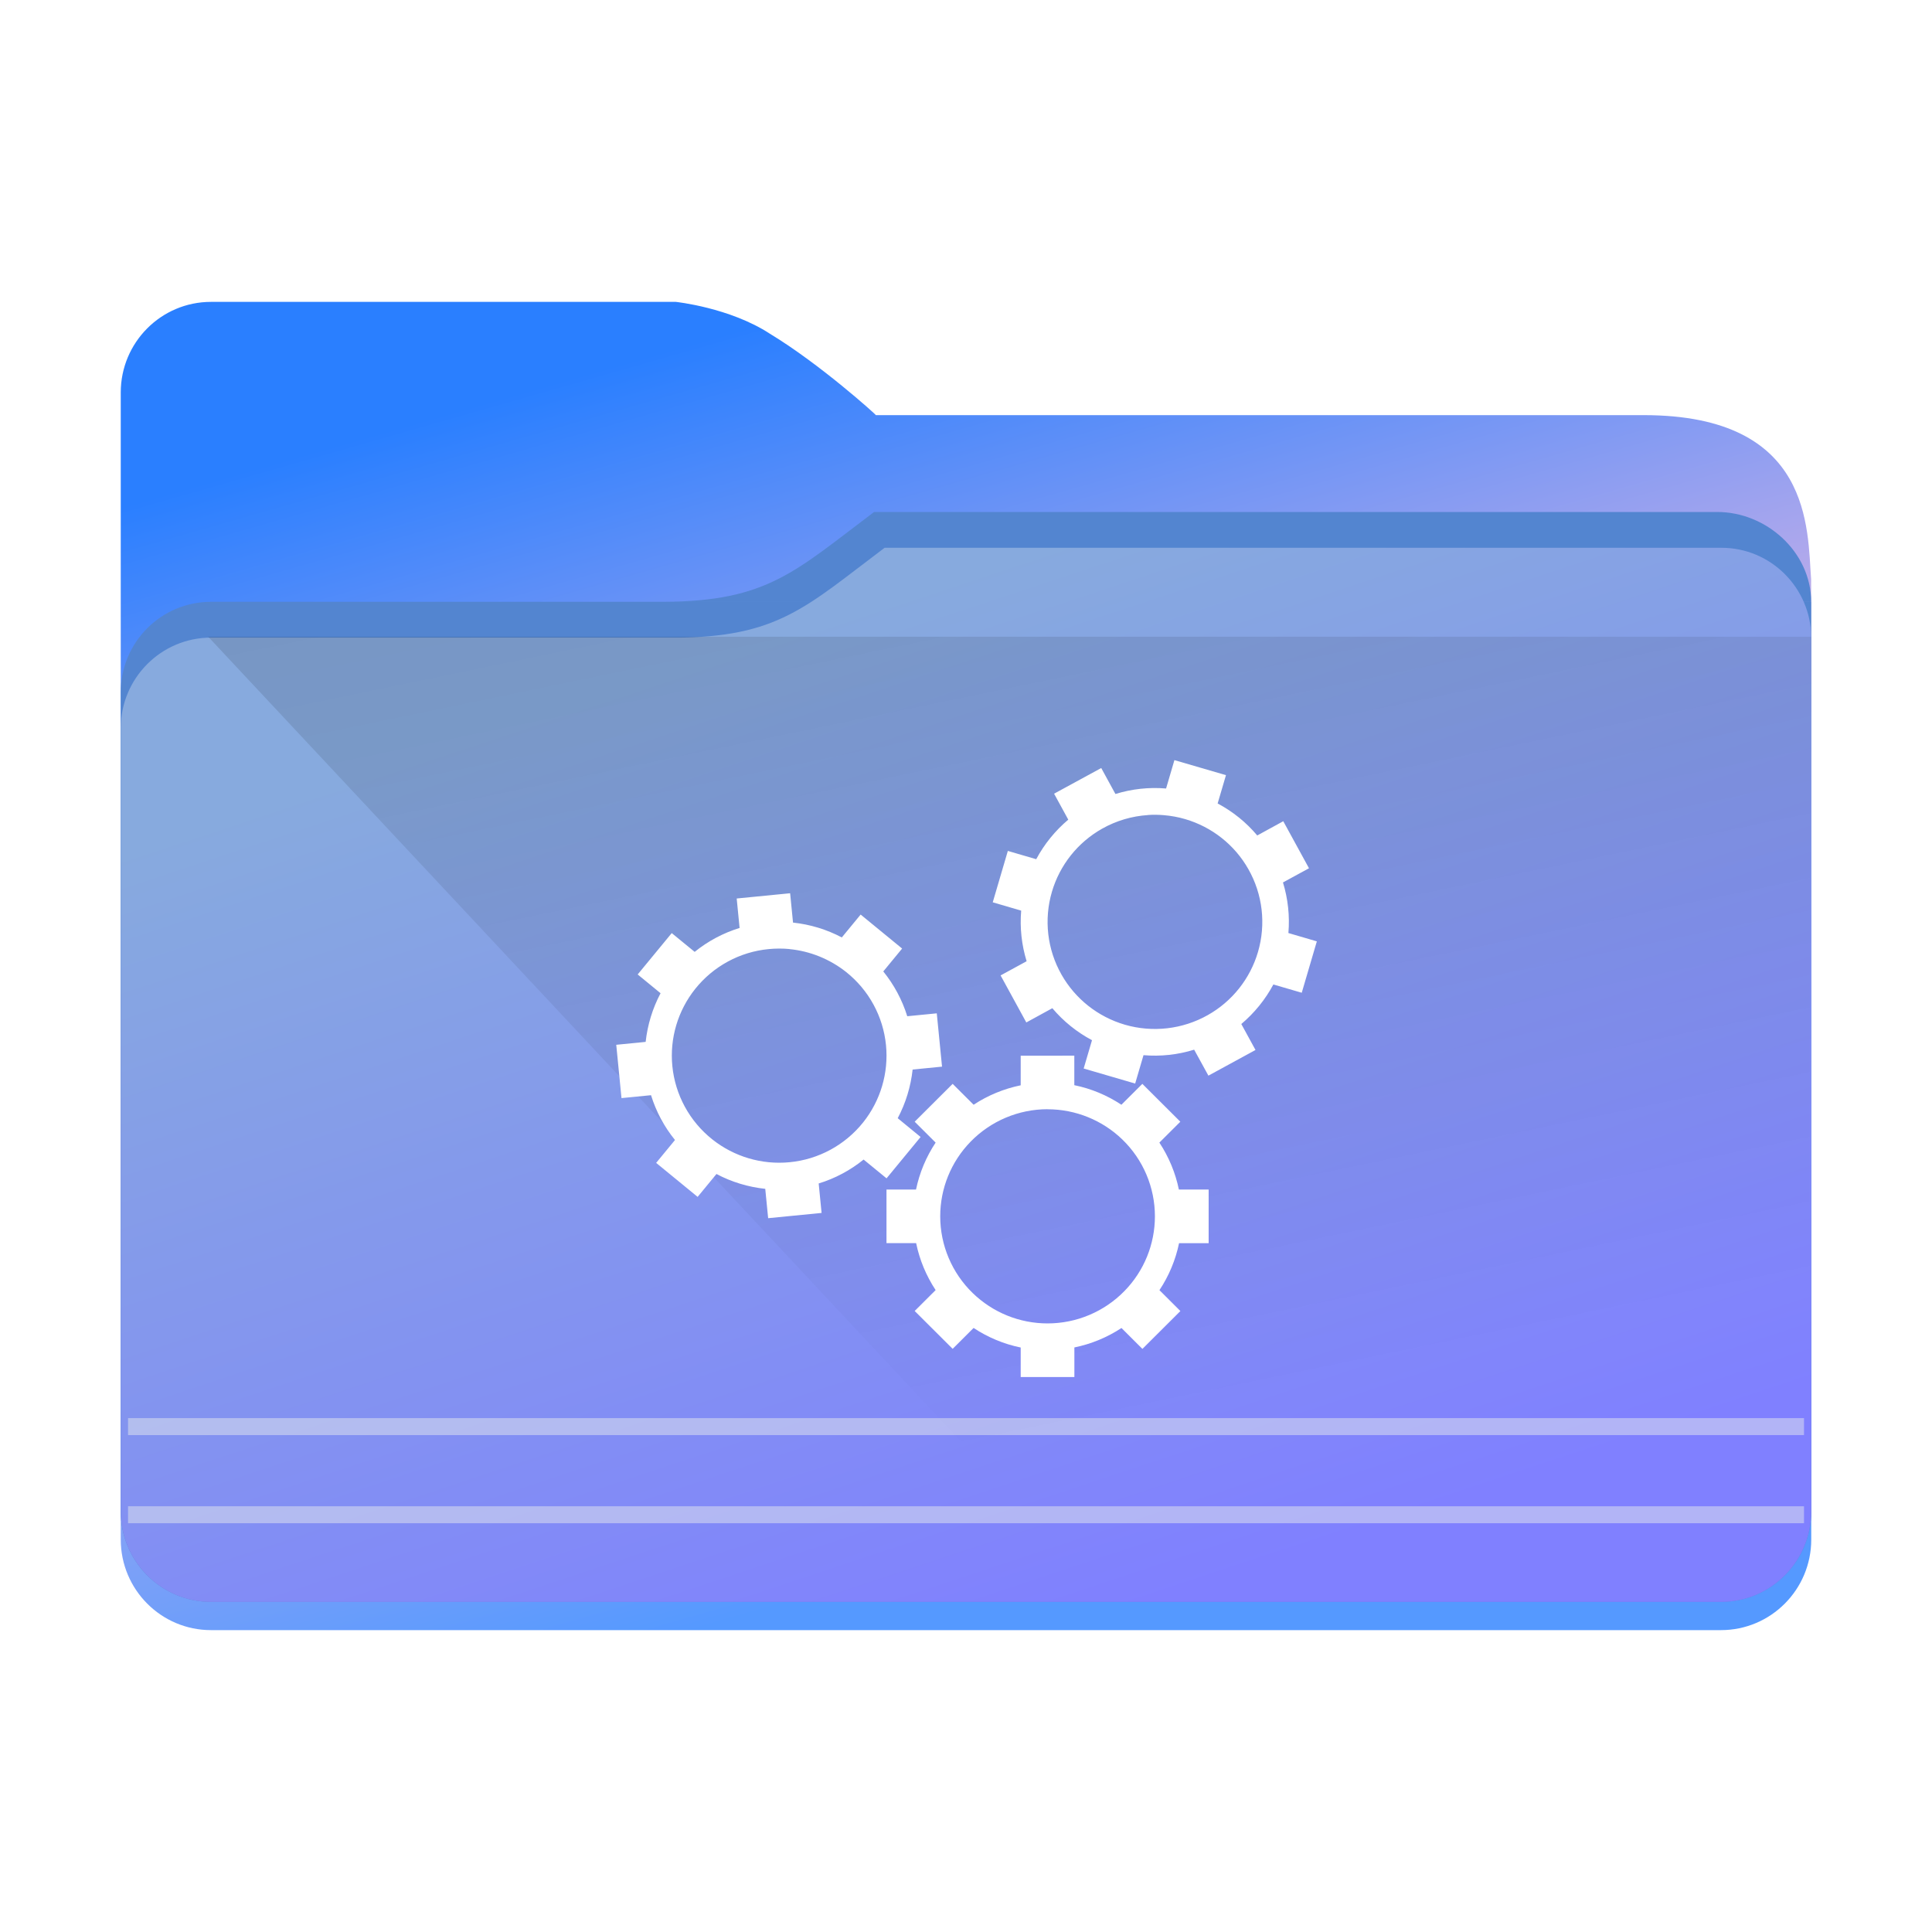 <?xml version="1.0" encoding="UTF-8" standalone="no"?>
<svg
   viewBox="0 0 32 32"
   version="1.1"
   id="svg12"
   sodipodi:docname="folder-build.svg"
   inkscape:version="1.2.1 (9c6d41e410, 2022-07-14)"
   xmlns:inkscape="http://www.inkscape.org/namespaces/inkscape"
   xmlns:sodipodi="http://sodipodi.sourceforge.net/DTD/sodipodi-0.dtd"
   xmlns:xlink="http://www.w3.org/1999/xlink"
   xmlns="http://www.w3.org/2000/svg"
   xmlns:svg="http://www.w3.org/2000/svg"
   xmlns:rdf="http://www.w3.org/1999/02/22-rdf-syntax-ns#"
   xmlns:cc="http://creativecommons.org/ns#"
   xmlns:dc="http://purl.org/dc/elements/1.1/">
  <sodipodi:namedview
     pagecolor="#ffffff"
     bordercolor="#666666"
     borderopacity="1"
     objecttolerance="10"
     gridtolerance="10"
     guidetolerance="10"
     inkscape:pageopacity="0"
     inkscape:pageshadow="2"
     inkscape:window-width="1920"
     inkscape:window-height="1004"
     id="namedview14"
     showgrid="true"
     inkscape:zoom="7.375"
     inkscape:cx="4.4067797"
     inkscape:cy="20.949153"
     inkscape:window-x="0"
     inkscape:window-y="0"
     inkscape:window-maximized="1"
     inkscape:current-layer="svg12"
     inkscape:showpageshadow="2"
     inkscape:pagecheckerboard="0"
     inkscape:deskcolor="#d1d1d1">
    <inkscape:grid
       type="xygrid"
       id="grid18219" />
  </sodipodi:namedview>
  <defs
     id="defs3051">
    <style
       type="text/css"
       id="current-color-scheme">.ColorScheme-Text { color:#31363b; }
.ColorScheme-Background { color:#eff0f1; }
.ColorScheme-Highlight { color:#3daee9; }
.ColorScheme-ViewText { color:#31363b; }
.ColorScheme-ViewBackground { color:#fcfcfc; }
.ColorScheme-ViewHover { color:#93cee9; }
.ColorScheme-ViewFocus { color:#3daee9; }
.ColorScheme-ButtonText { color:#31363b; }
.ColorScheme-ButtonBackground { color:#eff0f1; }
.ColorScheme-ButtonHover { color:#93cee9; }
.ColorScheme-ButtonFocus { color:#3daee9; }
</style>
    <linearGradient
       inkscape:collect="always"
       id="linearGradient4393">
      <stop
         style="stop-color:#000000;stop-opacity:1;"
         offset="0"
         id="stop4395" />
      <stop
         style="stop-color:#000000;stop-opacity:0;"
         offset="1"
         id="stop4397" />
    </linearGradient>
    <linearGradient
       inkscape:collect="always"
       xlink:href="#linearGradient886"
       id="linearGradient888"
       x1="75.76"
       y1="208.49"
       x2="91.646"
       y2="264.212"
       gradientUnits="userSpaceOnUse"
       gradientTransform="matrix(0.353,0,0,0.354,-12.501,-68.909)" />
    <linearGradient
       inkscape:collect="always"
       id="linearGradient886">
      <stop
         style="stop-color:#2a7fff;stop-opacity:1"
         offset="0"
         id="stop882" />
      <stop
         style="stop-color:#c6afe9;stop-opacity:1;"
         offset="0.485"
         id="stop1402" />
      <stop
         style="stop-color:#5599ff;stop-opacity:1"
         offset="1"
         id="stop884" />
    </linearGradient>
    <filter
       inkscape:collect="always"
       style="color-interpolation-filters:sRGB"
       id="filter1881"
       x="-0.091"
       width="1.181"
       y="-0.408"
       height="1.816">
      <feGaussianBlur
         inkscape:collect="always"
         stdDeviation="0.856"
         id="feGaussianBlur1883" />
    </filter>
    <inkscape:path-effect
       effect="fillet_chamfer"
       id="path-effect1331"
       is_visible="true"
       lpeversion="1"
       satellites_param="F,0,0,1,0,2.117,0,1 @ F,0,0,1,0,2.117,0,1 @ F,0,0,1,0,2.117,0,1 @ F,0,0,1,0,2.117,0,1"
       unit="px"
       method="arc"
       mode="F"
       radius="8"
       chamfer_steps="1"
       flexible="false"
       use_knot_distance="true"
       apply_no_radius="true"
       apply_with_radius="true"
       only_selected="false"
       hide_knots="false"
       nodesatellites_param="F,0,0,1,0,2.117,0,1 @ F,0,0,1,0,2.117,0,1 @ F,0,0,1,0,2.117,0,1 @ F,0,0,1,0,2.117,0,1" />
    <linearGradient
       inkscape:collect="always"
       xlink:href="#linearGradient852"
       id="linearGradient854-7"
       x1="76.789"
       y1="222.651"
       x2="92.097"
       y2="268.948"
       gradientUnits="userSpaceOnUse"
       gradientTransform="matrix(0.353,0,0,0.354,-12.52,-68.909)" />
    <linearGradient
       inkscape:collect="always"
       id="linearGradient852">
      <stop
         style="stop-color:#87aade;stop-opacity:1"
         offset="0"
         id="stop848" />
      <stop
         style="stop-color:#8080ff;stop-opacity:1"
         offset="1"
         id="stop850" />
    </linearGradient>
    <linearGradient
       inkscape:collect="always"
       xlink:href="#linearGradient4393"
       id="linearGradient668-9"
       gradientUnits="userSpaceOnUse"
       gradientTransform="matrix(1.748,0,0,1.687,2,-1749.526)"
       x1="5"
       y1="1037.362"
       x2="8"
       y2="1051.362" />
  </defs>
  <path
     id="rect10"
     style="fill:url(#linearGradient888);fill-opacity:1;stroke-width:0.058"
     d="M 3.495,5 C 2.669,5 2,5.672 2,6.501 V 7.979 25.499 C 2,26.328 2.669,27 3.495,27 h 25.01 c 0.826,0 1.495,-0.672 1.495,-1.501 L 29.998,9.596 C 29.934,8.774 30.029,6.876 27.226,6.876 H 14.507 c 0.012,0 -0.922,-0.844 -1.753,-1.347 C 12.09,5.094 11.193,5 11.193,5 Z"
     sodipodi:nodetypes="scccscccccccs" />
  <path
     style="opacity:0.31;fill:#000000;fill-opacity:1;stroke:none;stroke-width:0.145;stroke-opacity:1;filter:url(#filter1881)"
     id="rect873"
     width="22.667"
     height="5.036"
     x="46.507"
     y="222.896"
     transform="matrix(0.508,0,0,0.684,-20.537,-142.106)"
     inkscape:path-effect="#path-effect1331"
     d="m 48.624,222.896 h 18.434 a 2.117,2.117 45 0 1 2.117,2.117 v 0.802 a 2.117,2.117 135 0 1 -2.117,2.117 l -18.434,0 a 2.117,2.117 45 0 1 -2.117,-2.117 v -0.802 a 2.117,2.117 135 0 1 2.117,-2.117 z"
     sodipodi:type="rect" />
  <path
     id="rect851"
     style="fill:#5385d0;fill-opacity:1;stroke-width:0.094"
     d="m 14.478,8.48 v 1.487 h -3.486 c 1.722,-0.004 2.184,-0.51 3.486,-1.487 z m 0,0 h 13.956 c 0.822,-0.004 1.562,0.663 1.565,1.487 H 14.478 Z M 3.495,9.968 h 26.505 v 15.065 c 0,0.828 -0.669,1.499 -1.495,1.499 H 3.495 c -0.826,0 -1.495,-0.671 -1.495,-1.499 V 11.467 c 0,-0.828 0.669,-1.499 1.495,-1.499 z"
     sodipodi:nodetypes="cccccccccccccsccc" />
  <path
     id="rect851-3"
     style="fill:url(#linearGradient854-7);fill-opacity:1;stroke-width:0.094"
     d="m 14.652,9.073 -0.038,1.555 -3.448,-0.066 c 1.722,-0.004 2.184,-0.511 3.486,-1.489 z m 0,0 h 13.853 c 0.822,-0.004 1.492,0.663 1.495,1.489 l -15.387,0.066 z M 3.495,10.561 H 30 v 14.471 c 0,0.829 -0.669,1.501 -1.495,1.501 H 3.495 c -0.826,5e-6 -1.495,-0.672 -1.495,-1.501 V 12.062 c 0,-0.829 0.669,-1.501 1.495,-1.501 z"
     sodipodi:nodetypes="cccccccccccsccssc" />
  <rect
     style="fill:#ffffff;fill-opacity:0.25;stroke:#e5e9ef;stroke-width:0.281;stroke-opacity:0.5;paint-order:markers fill stroke"
     id="rect2191"
     width="27.759"
     height="3.5499224e-07"
     x="2.121"
     y="23.629" />
  <rect
     style="fill:#ffffff;fill-opacity:0.5;stroke:#e5e9ef;stroke-width:0.281;stroke-opacity:0.5;paint-order:markers fill stroke"
     id="rect2191-0-9"
     width="27.759"
     height="3.5499224e-07"
     x="2.121"
     y="25.089" />
  <path
     style="opacity:0.181;fill:url(#linearGradient668-9);fill-opacity:1;fill-rule:evenodd;stroke:none;stroke-width:1.717px;stroke-linecap:butt;stroke-linejoin:miter;stroke-opacity:1"
     d="M 3.448,10.546 15.982,23.945 h 13.982 l 0.035,-13.399 H 3.477 Z"
     id="path4152-2-7"
     inkscape:connector-curvature="0"
     sodipodi:nodetypes="cccccc" />
  <path
     style="color:#232629;fill:#ffffff;fill-opacity:1;stroke:none;stroke-width:0.444"
     d="m 19.452,12.59 -0.138,0.47 c -0.283,-0.024 -0.568,0.007 -0.839,0.091 l -0.235,-0.43 -0.781,0.425 0.235,0.43 c -0.217,0.183 -0.397,0.405 -0.531,0.655 l -0.47,-0.137 -0.25,0.851 0.471,0.138 c -0.024,0.282 0.007,0.567 0.09,0.838 l -0.431,0.235 0.426,0.779 0.431,-0.236 c 0.183,0.217 0.407,0.397 0.657,0.53 l -0.138,0.469 0.853,0.249 0.138,-0.47 c 0.283,0.024 0.568,-0.007 0.839,-0.091 l 0.236,0.43 0.78,-0.425 -0.235,-0.43 c 0.217,-0.183 0.397,-0.405 0.531,-0.655 l 0.47,0.137 0.25,-0.851 -0.471,-0.138 c 0.024,-0.282 -0.007,-0.567 -0.09,-0.838 l 0.431,-0.235 -0.426,-0.779 -0.431,0.236 C 20.642,13.621 20.418,13.441 20.168,13.308 l 0.138,-0.469 z m -0.439,0.909 c 0.088,-0.006 0.177,-0.005 0.266,0.003 0.118,0.01 0.236,0.031 0.351,0.065 0.444,0.13 0.82,0.427 1.047,0.829 0.237,0.417 0.294,0.912 0.159,1.372 -0.13,0.443 -0.428,0.818 -0.831,1.045 -0.418,0.236 -0.914,0.293 -1.375,0.159 -0.444,-0.13 -0.82,-0.427 -1.048,-0.829 -0.237,-0.417 -0.294,-0.912 -0.159,-1.372 0.13,-0.443 0.428,-0.818 0.831,-1.045 0.235,-0.133 0.495,-0.209 0.76,-0.226 z m -5.926,1.296 -0.885,0.087 0.048,0.488 c -0.271,0.083 -0.524,0.218 -0.744,0.396 l -0.38,-0.311 -0.564,0.685 0.379,0.311 c -0.133,0.251 -0.216,0.524 -0.247,0.806 l -0.487,0.048 0.087,0.883 0.489,-0.048 c 0.084,0.271 0.218,0.522 0.397,0.742 l -0.312,0.379 0.687,0.563 0.312,-0.379 c 0.251,0.133 0.526,0.216 0.808,0.246 l 0.048,0.486 0.885,-0.087 -0.048,-0.488 c 0.271,-0.083 0.524,-0.218 0.744,-0.396 l 0.38,0.311 0.564,-0.685 -0.379,-0.311 c 0.133,-0.251 0.216,-0.524 0.247,-0.806 l 0.487,-0.048 -0.087,-0.883 -0.489,0.048 C 14.943,16.562 14.808,16.31 14.63,16.09 l 0.312,-0.379 -0.687,-0.563 -0.312,0.379 c -0.251,-0.133 -0.526,-0.216 -0.808,-0.246 z m -0.012,0.925 c 0.341,0.033 0.667,0.164 0.939,0.379 0.376,0.299 0.614,0.736 0.661,1.213 0.045,0.459 -0.091,0.918 -0.379,1.279 -0.3,0.375 -0.739,0.613 -1.217,0.659 -0.461,0.045 -0.92,-0.091 -1.282,-0.379 -0.376,-0.299 -0.614,-0.737 -0.661,-1.214 -0.045,-0.459 0.091,-0.917 0.379,-1.278 0.3,-0.375 0.738,-0.613 1.216,-0.659 0.115,-0.011 0.23,-0.012 0.344,-9.75e-4 z m 3.831,1.766 v 0.49 c -0.278,0.057 -0.543,0.166 -0.78,0.322 l -0.347,-0.346 -0.629,0.627 0.347,0.346 c -0.157,0.236 -0.267,0.5 -0.325,0.778 H 14.683 v 0.887 h 0.491 c 0.057,0.278 0.167,0.541 0.323,0.778 l -0.347,0.346 0.629,0.627 0.347,-0.346 c 0.237,0.157 0.501,0.267 0.78,0.324 v 0.489 h 0.889 v -0.49 c 0.278,-0.057 0.543,-0.166 0.78,-0.322 l 0.347,0.346 0.629,-0.627 -0.347,-0.346 c 0.157,-0.236 0.267,-0.5 0.325,-0.778 h 0.49 V 19.703 H 19.526 c -0.057,-0.278 -0.167,-0.541 -0.323,-0.778 l 0.347,-0.346 -0.629,-0.627 -0.347,0.346 c -0.237,-0.157 -0.501,-0.267 -0.78,-0.324 v -0.489 z m 0.445,0.887 c 0.463,0 0.907,0.18 1.239,0.501 0.345,0.334 0.539,0.793 0.539,1.272 0,0.462 -0.18,0.905 -0.503,1.236 -0.335,0.344 -0.795,0.538 -1.275,0.538 -0.463,0 -0.907,-0.18 -1.239,-0.502 -0.345,-0.334 -0.539,-0.793 -0.539,-1.272 0,-0.462 0.18,-0.905 0.503,-1.236 0.335,-0.344 0.795,-0.538 1.275,-0.538 z"
     class="ColorScheme-Text"
     id="path1935-0-0" />
</svg>
